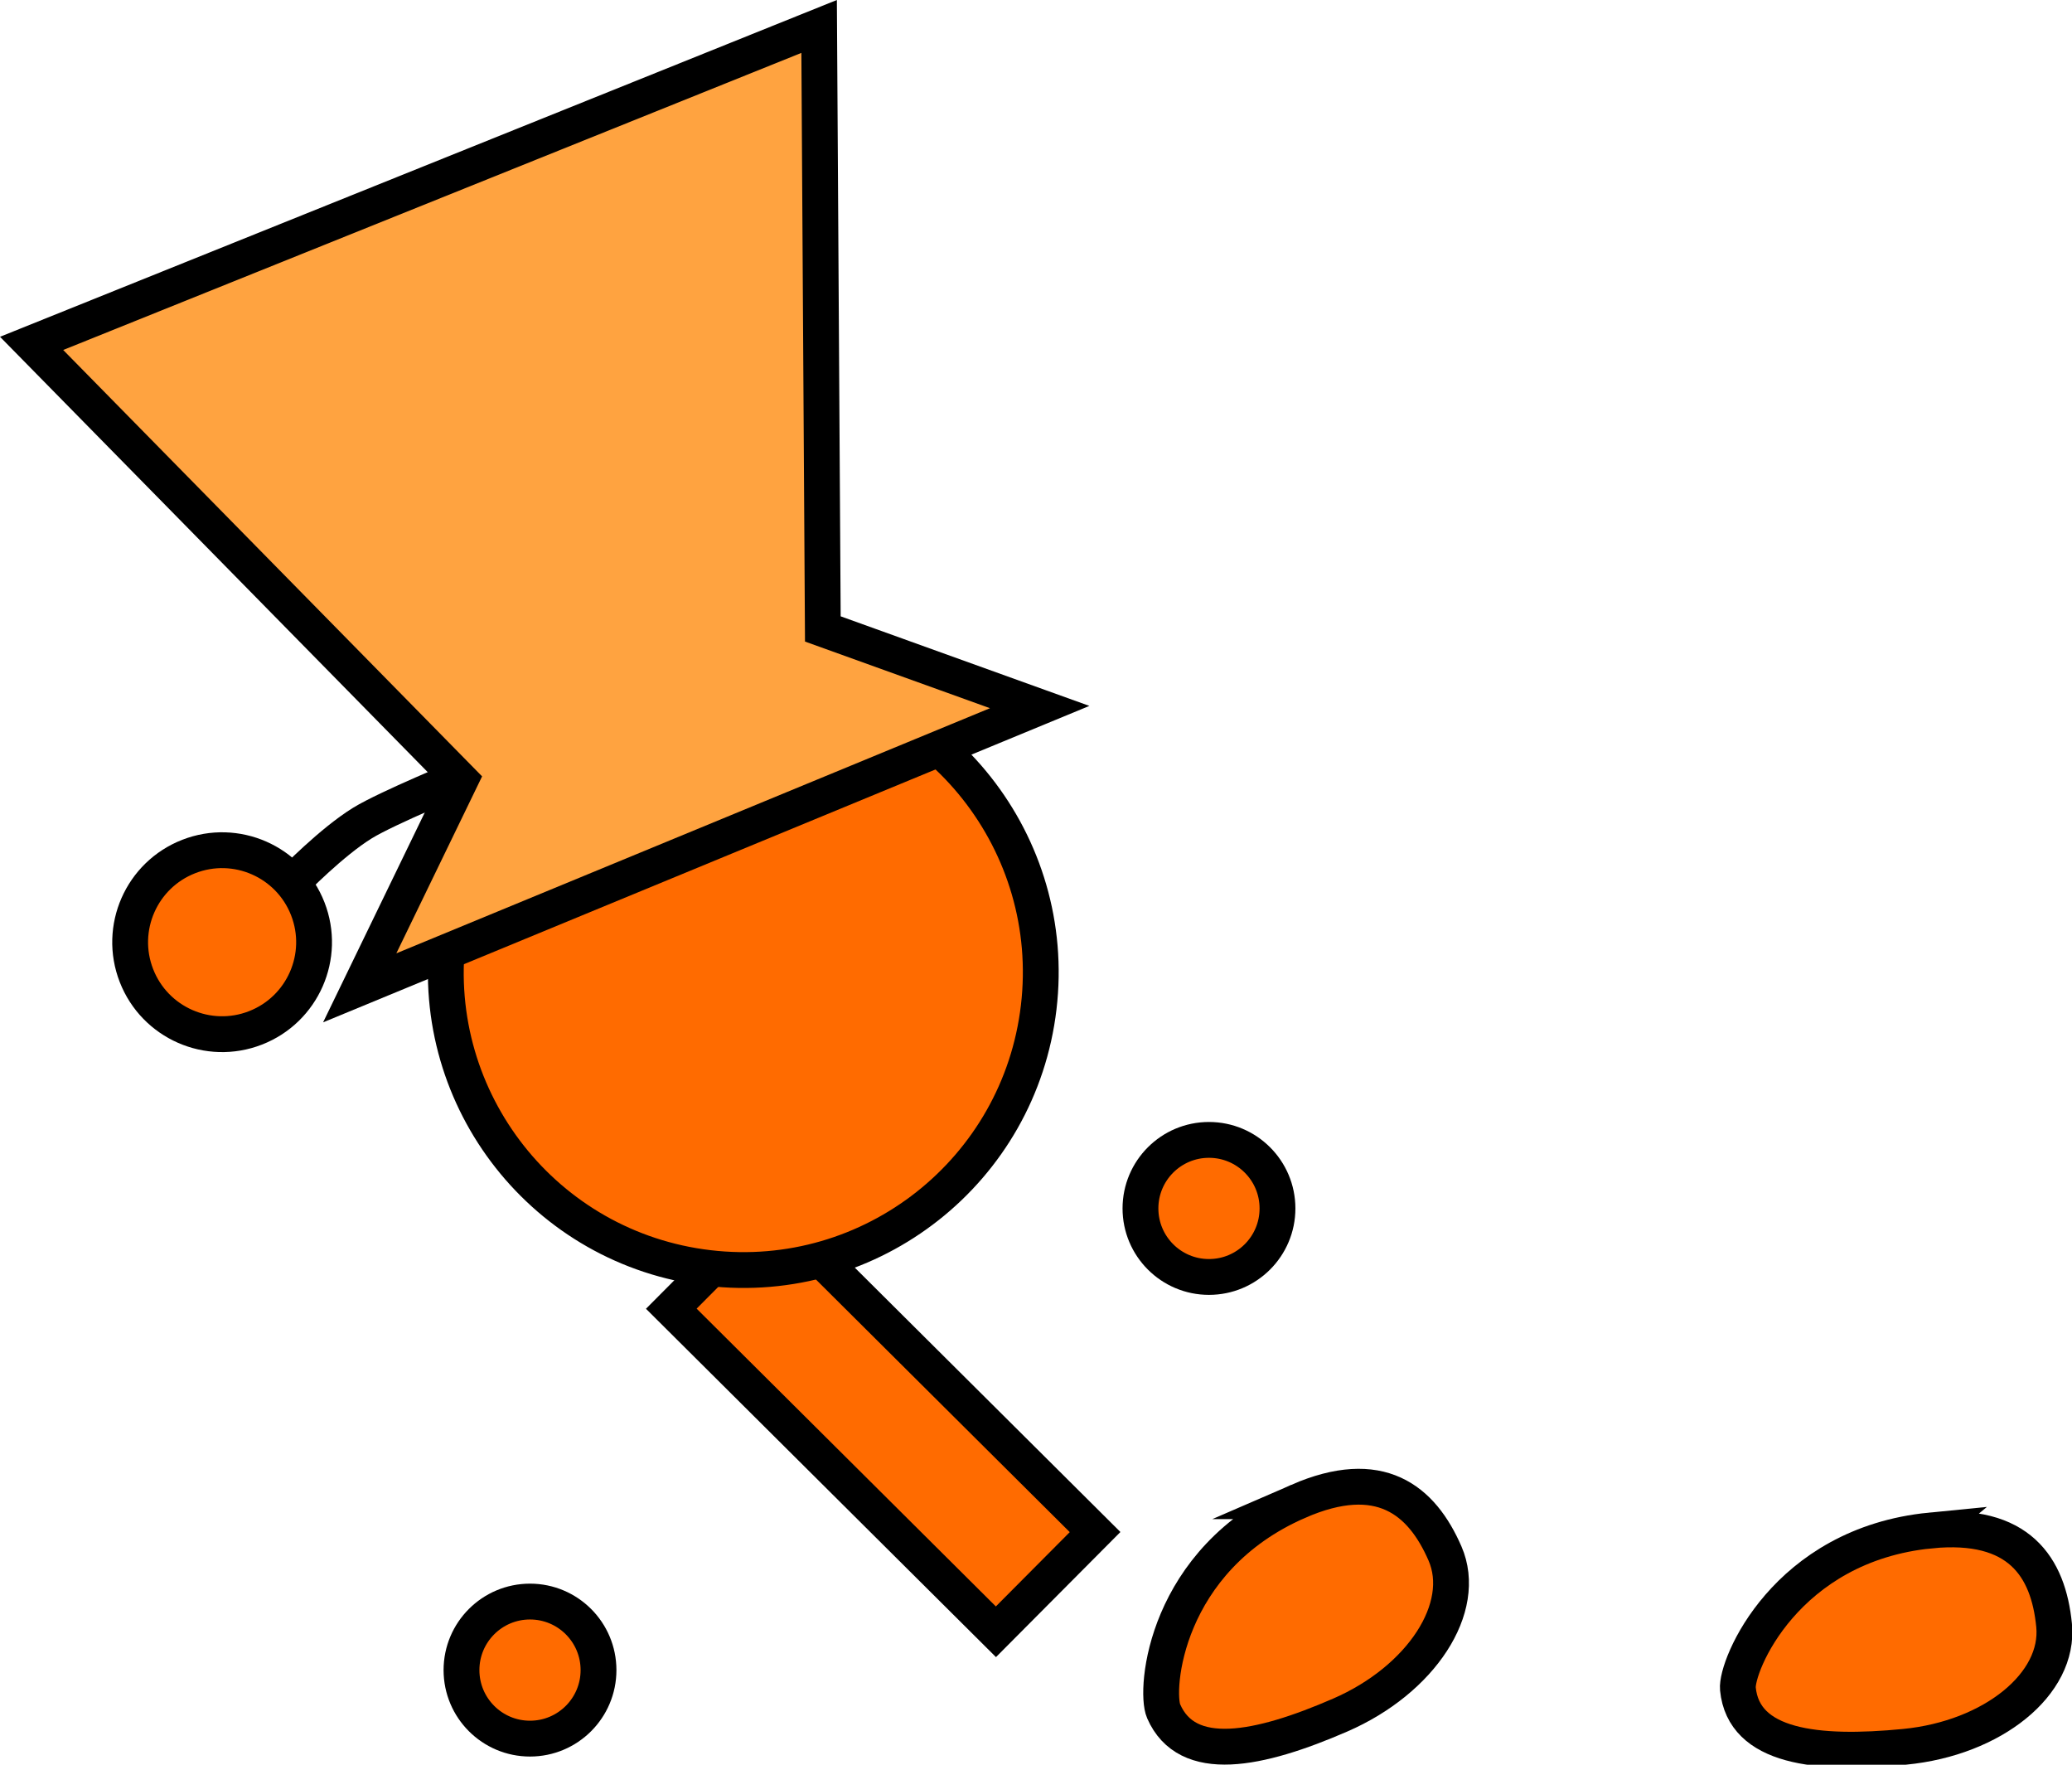 <svg version="1.1" xmlns="http://www.w3.org/2000/svg" xmlns:xlink="http://www.w3.org/1999/xlink" width="115.68" height="98.497" viewBox="0,0,115.68,98.497"><g transform="translate(-194.572,-125.701)"><g data-paper-data="{&quot;isPaintingLayer&quot;:true}" fill-rule="nonzero" stroke="#000000" stroke-width="2" stroke-linejoin="miter" stroke-miterlimit="10" stroke-dasharray="" stroke-dashoffset="0" style="mix-blend-mode: normal"><path d="M250.174,216.778l-18.123,-18.032l5.537,-5.565l18.123,18.032z" fill="#ff6b00" stroke-linecap="butt"/><path d="M258.244,193.149c0,-2.112 1.712,-3.825 3.825,-3.825c2.112,0 3.825,1.712 3.825,3.825c0,2.112 -1.712,3.825 -3.825,3.825c-2.112,0 -3.825,-1.712 -3.825,-3.825z" fill="#ff6b00" stroke-linecap="butt"/><path d="M219.577,178.037c1.073,-9.109 9.327,-15.623 18.436,-14.55c9.109,1.073 15.623,9.327 14.55,18.436c-1.073,9.109 -9.327,15.623 -18.436,14.55c-9.109,-1.073 -15.623,-9.327 -14.55,-18.436z" fill="#ff6b00" stroke-linecap="butt"/><path d="M220.337,218.917c0,-2.112 1.712,-3.825 3.825,-3.825c2.112,0 3.825,1.712 3.825,3.825c0,2.112 -1.712,3.825 -3.825,3.825c-2.112,0 -3.825,-1.712 -3.825,-3.825z" fill="#ff6b00" stroke-linecap="butt"/><path d="M210.946,174.903c0,0 2.131,-2.199 3.867,-3.267c1.375,-0.846 5.717,-2.63 5.717,-2.63" fill="none" stroke-linecap="round"/><path d="M202.19,180.154c-1.03,-2.641 0.277,-5.617 2.918,-6.647c2.641,-1.03 5.617,0.277 6.647,2.918c1.03,2.641 -0.277,5.617 -2.918,6.647c-2.641,1.03 -5.617,-0.277 -6.647,-2.918z" fill="#ff6b00" stroke-linecap="butt"/><path d="M214.655,180.837l5.625,-11.605l-23.943,-24.365l43.967,-17.69l0.207,33.628l12.107,4.36z" data-paper-data="{&quot;index&quot;:null}" fill="#ffa340" stroke-linecap="butt"/><path d="M302.362,211.123c4.924,-0.482 6.57,2.028 6.89,5.292c0.32,3.264 -3.413,6.301 -8.336,6.783c-4.924,0.482 -8.998,0.03 -9.317,-3.234c-0.123,-1.261 2.635,-8.045 10.764,-8.842z" data-paper-data="{&quot;index&quot;:null}" fill="#ff6b00" stroke-linecap="butt"/><path d="M267.066,209.491c4.538,-1.971 6.875,-0.087 8.182,2.921c1.306,3.008 -1.313,7.044 -5.851,9.015c-4.538,1.971 -8.554,2.791 -9.86,-0.217c-0.505,-1.162 0.037,-8.466 7.53,-11.719z" data-paper-data="{&quot;index&quot;:null}" fill="#ff6b00" stroke-linecap="butt"/></g></g></svg>
